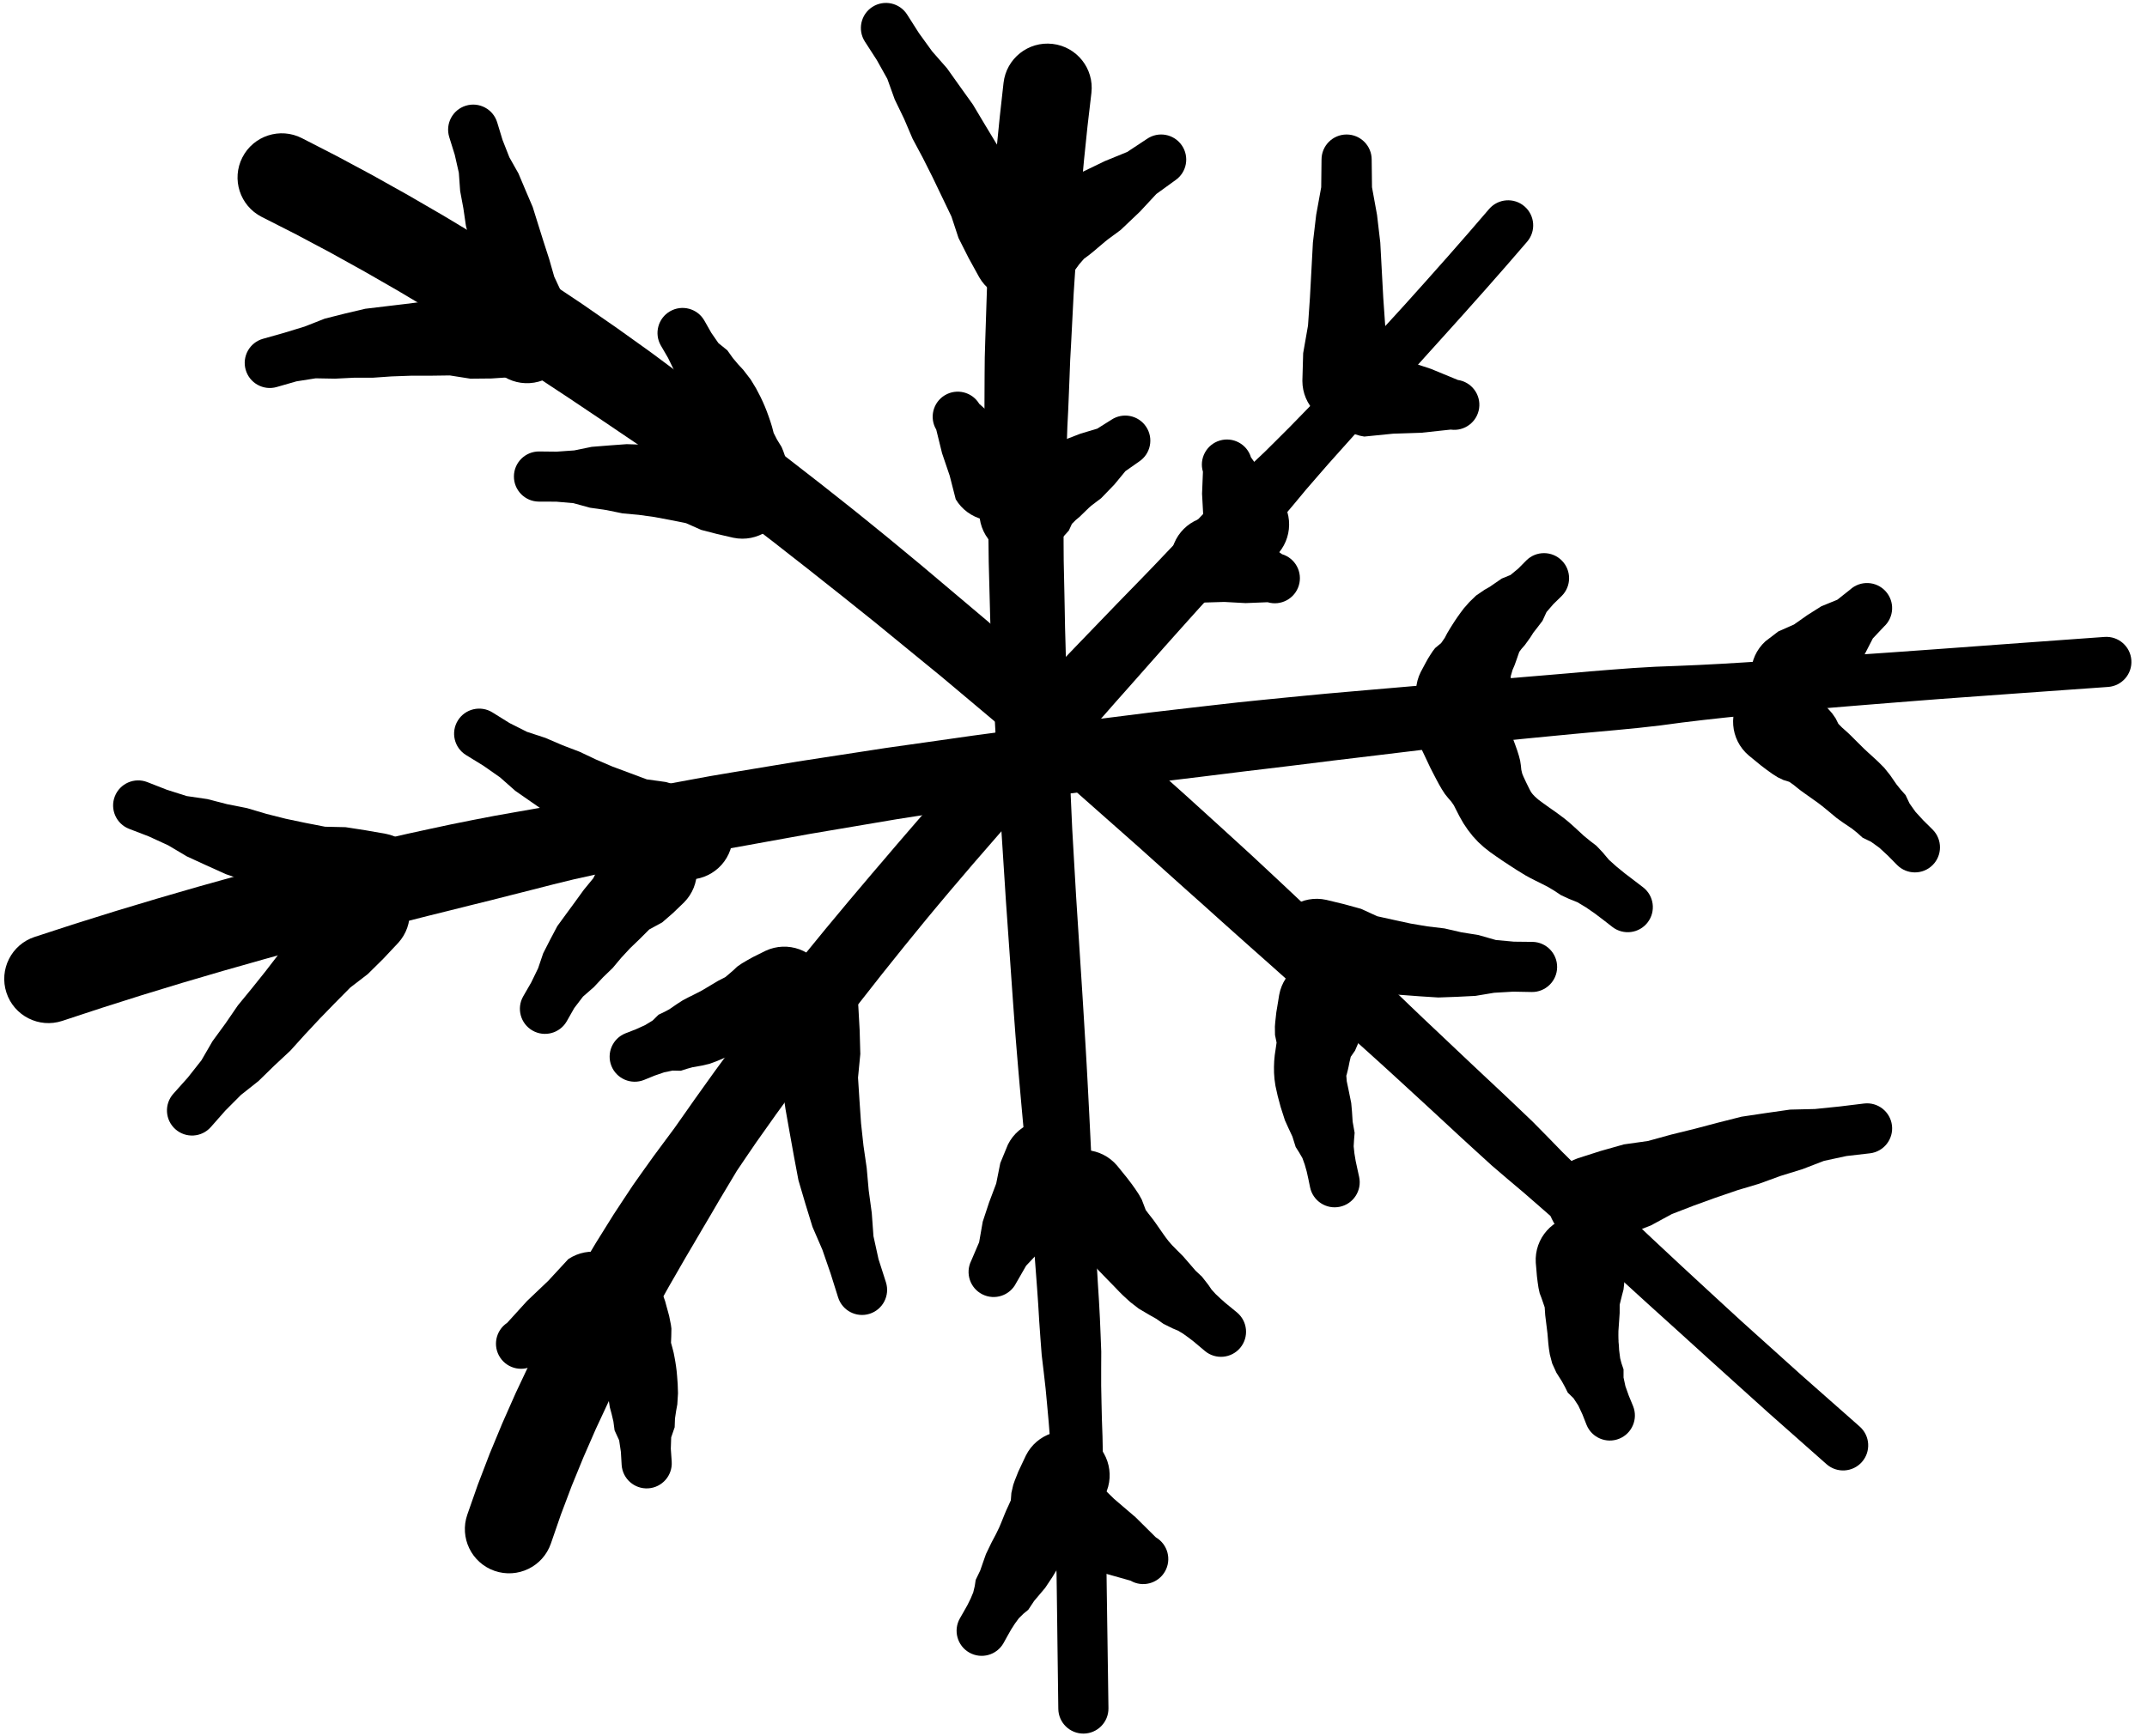 <?xml version="1.0" encoding="UTF-8"?>
<svg width="136px" height="110px" viewBox="0 0 136 110" version="1.1" xmlns="http://www.w3.org/2000/svg" xmlns:xlink="http://www.w3.org/1999/xlink">
    <title>201</title>
    <g id="Page-1" stroke="none" stroke-width="1" fill="none" fill-rule="evenodd">
        <g id="201" transform="translate(0.268, 0.185)" fill="currentColor">
            <path d="M63.301,5.061 L63.181,6.136 L63.06,7.229 L62.951,8.321 L62.843,9.412 L62.749,10.503 L62.654,11.592 L62.571,12.68 L62.489,13.769 L62.418,14.858 L62.351,15.946 L62.3,17.033 L62.249,18.125 L62.213,19.217 L62.178,20.288 L62.143,21.36 L62.111,22.458 L62.101,23.555 L62.096,24.626 L62.092,25.697 L62.096,26.791 L62.12,27.884 L62.163,28.954 L62.208,30.024 L62.257,31.111 L62.316,32.197 L62.333,33.266 L62.349,34.335 L62.362,35.421 L62.39,36.506 L62.418,37.575 L62.446,38.643 L62.477,39.726 L62.523,40.808 L62.572,41.875 L62.62,42.943 L62.669,44.022 L62.728,45.1 L62.786,46.167 L62.845,47.234 L62.904,48.311 L62.972,49.388 L63.04,50.455 L63.107,51.522 L63.174,52.596 L63.244,53.671 L63.312,54.738 L63.381,55.805 L63.449,56.879 L63.525,57.953 L63.6,59.02 L63.675,60.087 L63.75,61.154 L63.825,62.221 L63.9,63.288 L63.978,64.355 L64.057,65.425 L64.144,66.496 L64.233,67.562 L64.326,68.629 L64.421,69.695 L64.518,70.761 L64.616,71.827 L64.715,72.893 L64.814,73.954 L64.908,75.017 L65.003,76.084 L65.097,77.15 L65.182,78.218 L65.263,79.285 L65.344,80.353 L65.424,81.421 L65.498,82.479 L65.561,83.539 L65.637,84.608 L65.718,85.676 L65.845,86.742 L65.966,87.808 L66.066,88.875 L66.162,89.942 L66.245,90.996 L66.307,92.051 L66.364,93.122 L66.417,94.193 L66.467,95.263 L66.516,96.334 L66.565,97.405 L66.613,98.476 L66.658,99.527 L66.673,100.58 L66.687,101.653 L66.701,102.726 L66.714,103.8 L66.728,104.873 L66.742,105.946 L66.756,107.019 L66.77,108.092 C66.781,108.97 67.502,109.671 68.38,109.659 C69.257,109.647 69.958,108.926 69.946,108.049 L69.931,106.976 L69.916,105.903 L69.9,104.83 L69.885,103.756 L69.869,102.683 L69.854,101.61 L69.838,100.537 L69.824,99.443 L69.786,98.352 L69.75,97.281 L69.716,96.209 L69.682,95.138 L69.647,94.067 L69.618,92.995 L69.591,91.923 L69.569,90.837 L69.531,89.751 L69.506,88.68 L69.485,87.608 L69.485,86.535 L69.49,85.462 L69.449,84.392 L69.404,83.321 L69.346,82.242 L69.277,81.164 L69.215,80.095 L69.153,79.026 L69.093,77.957 L69.035,76.888 L68.987,75.818 L68.939,74.748 L68.891,73.674 L68.838,72.601 L68.786,71.531 L68.733,70.462 L68.678,69.393 L68.622,68.324 L68.564,67.256 L68.502,66.187 L68.437,65.123 L68.373,64.059 L68.307,62.991 L68.239,61.924 L68.17,60.857 L68.101,59.789 L68.033,58.722 L67.964,57.654 L67.896,56.594 L67.835,55.534 L67.773,54.466 L67.712,53.399 L67.651,52.339 L67.603,51.279 L67.555,50.211 L67.508,49.143 L67.461,48.085 L67.423,47.027 L67.385,45.959 L67.347,44.891 L67.31,43.834 L67.282,42.777 L67.255,41.709 L67.227,40.64 L67.197,39.586 L67.178,38.532 L67.157,37.464 L67.134,36.395 L67.112,35.344 L67.105,34.291 L67.102,33.222 L67.099,32.153 L67.138,31.101 L67.198,30.049 L67.254,28.98 L67.308,27.911 L67.343,26.864 L67.396,25.817 L67.44,24.747 L67.483,23.677 L67.522,22.633 L67.58,21.589 L67.635,20.518 L67.69,19.447 L67.744,18.395 L67.813,17.343 L67.883,16.287 L67.96,15.23 L68.033,14.173 L68.119,13.116 L68.205,12.057 L68.302,10.999 L68.399,9.942 L68.509,8.885 L68.618,7.828 L68.742,6.771 L68.867,5.696 C69.043,4.159 67.939,2.771 66.402,2.596 C64.865,2.42 63.477,3.524 63.301,5.061 Z" id="Fill-34"></path>
            <path d="M3.673,64.502 L4.941,64.084 L6.193,63.672 L7.454,63.272 L8.716,62.872 L9.987,62.484 L11.259,62.096 L12.539,61.72 L13.819,61.343 L15.106,60.979 L16.394,60.613 L17.688,60.253 L18.984,59.893 L20.286,59.544 L21.588,59.194 L22.897,58.856 L24.206,58.516 L25.521,58.183 L26.837,57.849 L28.159,57.521 L29.479,57.19 L30.804,56.863 L32.127,56.526 L33.455,56.19 L34.779,55.851 L36.111,55.525 L37.462,55.228 L38.817,54.946 L40.154,54.67 L41.501,54.414 L42.866,54.155 L44.231,53.896 L45.579,53.637 L46.935,53.396 L48.306,53.147 L49.678,52.899 L51.036,52.653 L52.4,52.422 L53.778,52.189 L55.155,51.956 L56.519,51.725 L57.889,51.511 L59.272,51.294 L60.655,51.078 L62.026,50.864 L63.402,50.669 L64.79,50.474 L66.178,50.28 L67.556,50.086 L68.937,49.906 L70.327,49.724 L71.718,49.542 L73.098,49.361 L74.479,49.194 L75.871,49.025 L77.263,48.853 L78.645,48.681 L80.026,48.517 L81.416,48.349 L82.806,48.178 L84.189,48.005 L85.57,47.84 L86.958,47.673 L88.346,47.505 L89.727,47.339 L91.105,47.182 L92.491,47.025 L93.876,46.868 L95.257,46.724 L96.633,46.589 L98.016,46.455 L99.398,46.322 L100.777,46.195 L102.15,46.07 L103.526,45.936 L104.901,45.781 L106.27,45.598 L107.632,45.435 L109,45.284 L110.369,45.143 L111.735,45.009 L113.093,44.886 L114.454,44.765 L115.816,44.65 L117.176,44.537 L118.527,44.428 L119.88,44.32 L121.233,44.213 L122.585,44.108 L123.925,44.01 L125.268,43.913 L126.61,43.816 L127.952,43.719 L129.281,43.625 L130.611,43.53 L131.94,43.436 L133.27,43.341 C134.145,43.278 134.804,42.518 134.741,41.643 C134.678,40.768 133.918,40.109 133.043,40.172 L131.713,40.268 L130.383,40.364 L129.054,40.461 L127.723,40.557 L126.38,40.655 L125.038,40.754 L123.695,40.853 L122.351,40.951 L120.996,41.048 L119.642,41.145 L118.288,41.239 L116.932,41.333 L115.567,41.432 L114.203,41.528 L112.84,41.619 L111.473,41.707 L110.097,41.795 L108.724,41.877 L107.349,41.949 L105.97,42.008 L104.582,42.061 L103.201,42.142 L101.822,42.245 L100.439,42.356 L99.051,42.479 L97.667,42.596 L96.283,42.712 L94.893,42.827 L93.498,42.951 L92.108,43.062 L90.719,43.173 L89.322,43.283 L87.922,43.404 L86.529,43.524 L85.136,43.645 L83.736,43.768 L82.334,43.902 L80.941,44.038 L79.547,44.177 L78.145,44.321 L76.742,44.48 L75.35,44.639 L73.957,44.801 L72.554,44.965 L71.153,45.142 L69.761,45.317 L68.37,45.492 L66.968,45.669 L65.569,45.858 L64.18,46.046 L62.791,46.234 L61.389,46.422 L59.991,46.621 L58.605,46.818 L57.219,47.014 L55.819,47.212 L54.424,47.427 L53.043,47.639 L51.662,47.851 L50.268,48.066 L48.879,48.296 L47.504,48.524 L46.129,48.752 L44.739,48.987 L43.357,49.241 L41.991,49.494 L40.625,49.748 L39.242,50.005 L37.868,50.281 L36.511,50.55 L35.151,50.805 L33.771,51.03 L32.399,51.27 L31.03,51.513 L29.668,51.775 L28.307,52.049 L26.954,52.338 L25.603,52.632 L24.257,52.938 L22.911,53.246 L21.572,53.57 L20.233,53.895 L18.902,54.232 L17.571,54.569 L16.246,54.916 L14.92,55.264 L13.604,55.63 L12.287,55.998 L10.978,56.377 L9.671,56.757 L8.371,57.147 L7.069,57.539 L5.776,57.943 L4.483,58.348 L3.199,58.766 L1.93,59.179 C0.46,59.66 -0.342,61.242 0.14,62.712 C0.621,64.182 2.203,64.984 3.673,64.502 Z" id="Fill-35"></path>
            <path d="M34.625,97.624 L35.266,95.769 L35.602,94.881 L35.942,93.978 L36.311,93.077 L36.681,92.172 L37.076,91.268 L37.47,90.365 L37.89,89.465 L38.31,88.563 L38.752,87.661 L39.193,86.754 L39.657,85.849 L40.119,84.944 L40.605,84.042 L41.092,83.138 L41.598,82.235 L42.104,81.328 L42.627,80.421 L43.149,79.514 L43.685,78.605 L44.219,77.693 L44.761,76.776 L45.3,75.852 L45.853,74.928 L46.406,74.004 L47.012,73.108 L47.623,72.212 L48.254,71.322 L48.886,70.43 L49.532,69.54 L50.177,68.651 L50.836,67.763 L51.493,66.874 L52.162,65.986 L52.832,65.097 L53.514,64.21 L54.196,63.324 L54.89,62.441 L55.584,61.557 L56.289,60.677 L56.995,59.796 L57.711,58.918 L58.427,58.041 L59.153,57.169 L59.883,56.299 L60.622,55.433 L61.359,54.568 L62.105,53.709 L62.858,52.842 L63.611,51.976 L64.356,51.118 L65.111,50.27 L65.875,49.412 L66.636,48.552 L67.39,47.698 L68.147,46.85 L68.908,45.993 L69.667,45.134 L70.419,44.277 L71.173,43.428 L71.929,42.573 L72.686,41.717 L73.439,40.866 L74.191,40.023 L74.947,39.178 L75.705,38.335 L76.469,37.5 L77.228,36.675 L77.989,35.849 L78.752,35.026 L79.518,34.205 L80.268,33.387 L81.016,32.566 L81.733,31.716 L82.444,30.859 L83.162,30.03 L83.88,29.204 L84.61,28.388 L85.342,27.57 L86.063,26.769 L86.783,25.971 L87.506,25.177 L88.233,24.381 L88.945,23.592 L89.658,22.804 L90.361,22.024 L91.066,21.243 L91.761,20.471 L92.456,19.699 L93.138,18.932 L93.822,18.165 L94.491,17.403 L95.162,16.639 L96.465,15.132 C97.038,14.468 96.965,13.465 96.301,12.892 C95.637,12.318 94.634,12.392 94.06,13.056 L92.765,14.558 L92.106,15.311 L91.445,16.066 L90.769,16.826 L90.093,17.588 L89.405,18.355 L88.717,19.122 L88.014,19.892 L87.309,20.662 L86.591,21.436 L85.873,22.209 L85.141,22.99 L84.406,23.774 L83.667,24.553 L82.93,25.329 L82.17,26.11 L81.406,26.894 L80.631,27.667 L79.856,28.437 L79.049,29.2 L78.247,29.97 L77.476,30.769 L76.708,31.571 L75.938,32.389 L75.166,33.205 L74.391,34.017 L73.615,34.832 L72.832,35.655 L72.044,36.471 L71.253,37.283 L70.458,38.1 L69.662,38.926 L68.87,39.748 L68.077,40.57 L67.282,41.399 L66.489,42.236 L65.703,43.071 L64.92,43.908 L64.132,44.755 L63.354,45.613 L62.583,46.465 L61.814,47.319 L61.037,48.183 L60.27,49.055 L59.512,49.917 L58.754,50.779 L57.988,51.65 L57.232,52.525 L56.478,53.4 L55.731,54.278 L54.981,55.154 L54.238,56.033 L53.494,56.912 L52.76,57.794 L52.024,58.677 L51.299,59.564 L50.574,60.452 L49.861,61.344 L49.148,62.236 L48.447,63.131 L47.744,64.028 L47.058,64.93 L46.372,65.834 L45.704,66.744 L45.036,67.653 L44.383,68.565 L43.729,69.48 L43.087,70.395 L42.443,71.309 L41.779,72.203 L41.117,73.097 L40.474,73.996 L39.833,74.902 L39.225,75.819 L38.619,76.74 L38.039,77.668 L37.461,78.596 L36.906,79.528 L36.35,80.465 L35.82,81.407 L35.29,82.35 L34.783,83.297 L34.278,84.243 L33.794,85.191 L33.312,86.145 L32.859,87.104 L32.406,88.064 L31.979,89.027 L31.554,89.989 L31.154,90.953 L30.752,91.922 L30.38,92.893 L30.002,93.879 L29.335,95.781 C28.826,97.242 29.598,98.839 31.059,99.348 C32.52,99.856 34.116,99.085 34.625,97.624 Z" id="Fill-36"></path>
            <path d="M16.306,13.557 L17.41,14.118 L18.492,14.668 L19.572,15.242 L20.653,15.817 L21.733,16.416 L22.815,17.016 L23.896,17.637 L24.976,18.258 L26.054,18.9 L27.133,19.544 L28.214,20.203 L29.297,20.863 L30.379,21.542 L31.46,22.22 L32.538,22.918 L33.618,23.616 L34.699,24.33 L35.782,25.044 L36.865,25.771 L37.948,26.497 L39.035,27.233 L40.124,27.968 L41.221,28.705 L42.321,29.442 L43.42,30.191 L44.512,30.951 L45.58,31.753 L46.648,32.556 L47.712,33.376 L48.777,34.196 L49.839,35.029 L50.902,35.859 L51.963,36.701 L53.026,37.541 L54.087,38.391 L55.147,39.239 L56.202,40.102 L57.265,40.972 L58.329,41.842 L59.381,42.702 L60.427,43.581 L61.483,44.468 L62.54,45.357 L63.587,46.237 L64.623,47.135 L65.668,48.042 L66.713,48.95 L67.75,49.851 L68.78,50.762 L69.818,51.68 L70.856,52.597 L71.886,53.509 L72.909,54.428 L73.939,55.353 L74.97,56.277 L75.998,57.193 L77.019,58.112 L78.048,59.032 L79.079,59.951 L80.108,60.863 L81.13,61.776 L82.157,62.691 L83.184,63.606 L84.208,64.518 L85.223,65.428 L86.24,66.341 L87.254,67.257 L88.262,68.178 L89.259,69.094 L90.256,70.011 L91.251,70.931 L92.244,71.852 L93.235,72.759 L94.227,73.663 L95.248,74.537 L96.276,75.405 L97.278,76.278 L98.276,77.152 L99.264,78.037 L100.253,78.925 L101.226,79.803 L102.197,80.679 L103.162,81.56 L104.131,82.443 L105.089,83.309 L106.045,84.173 L106.998,85.038 L107.955,85.908 L108.898,86.759 L109.836,87.605 L110.775,88.452 L111.719,89.303 L112.651,90.128 L113.578,90.948 L114.504,91.768 L115.431,92.588 C116.089,93.169 117.092,93.107 117.673,92.45 C118.254,91.792 118.193,90.788 117.535,90.207 L116.608,89.388 L115.68,88.57 L114.752,87.751 L113.83,86.937 L112.896,86.097 L111.957,85.251 L111.017,84.406 L110.082,83.564 L109.137,82.697 L108.19,81.825 L107.244,80.952 L106.301,80.08 L105.348,79.191 L104.392,78.299 L103.441,77.402 L102.492,76.507 L101.538,75.589 L100.582,74.669 L99.638,73.738 L98.695,72.805 L97.759,71.843 L96.816,70.886 L95.844,69.959 L94.87,69.035 L93.881,68.109 L92.893,67.181 L91.908,66.25 L90.923,65.318 L89.928,64.379 L88.94,63.435 L87.955,62.488 L86.968,61.538 L85.972,60.585 L84.978,59.635 L83.984,58.684 L82.985,57.732 L81.978,56.782 L80.972,55.836 L79.964,54.893 L78.948,53.948 L77.921,53.009 L76.899,52.077 L75.874,51.146 L74.842,50.21 L73.803,49.281 L72.769,48.359 L71.736,47.436 L70.696,46.507 L69.649,45.587 L68.608,44.675 L67.568,43.762 L66.52,42.839 L65.467,41.927 L64.424,41.023 L63.381,40.119 L62.326,39.205 L61.264,38.309 L60.214,37.423 L59.164,36.537 L58.104,35.643 L57.04,34.763 L55.978,33.885 L54.912,33.019 L53.843,32.155 L52.77,31.305 L51.696,30.456 L50.619,29.619 L49.541,28.782 L48.461,27.956 L47.382,27.128 L46.319,26.288 L45.266,25.437 L44.207,24.603 L43.145,23.768 L42.07,22.964 L40.992,22.162 L39.906,21.384 L38.82,20.607 L37.729,19.851 L36.636,19.093 L35.537,18.358 L34.437,17.623 L33.335,16.908 L32.233,16.194 L31.129,15.498 L30.022,14.802 L28.909,14.133 L27.795,13.463 L26.679,12.816 L25.564,12.169 L24.447,11.544 L23.327,10.917 L22.205,10.315 L21.082,9.712 L19.957,9.134 L18.854,8.568 C17.477,7.865 15.79,8.411 15.086,9.788 C14.382,11.166 14.928,12.853 16.306,13.557 Z" id="Fill-37"></path>
            <path d="M20.815,55.786 L19.892,56.83 L18.992,57.926 L18.26,59.159 L17.396,60.26 L16.544,61.367 L15.677,62.45 L14.798,63.522 L14.013,64.666 L13.195,65.785 L12.492,66.998 L11.635,68.085 L10.708,69.123 C10.126,69.779 10.186,70.783 10.842,71.365 C11.498,71.948 12.502,71.888 13.084,71.231 L14.004,70.187 L14.994,69.193 L16.107,68.312 L17.105,67.338 L18.125,66.386 L19.051,65.361 L19.994,64.352 L20.952,63.366 L21.922,62.386 L23.024,61.539 L24.001,60.574 L24.956,59.558 C25.998,58.415 25.915,56.643 24.772,55.602 C23.628,54.56 21.857,54.642 20.815,55.786 Z" id="Fill-38"></path>
            <path d="M24.172,52.648 L22.88,52.422 L21.622,52.227 L20.324,52.198 L19.076,51.955 L17.835,51.694 L16.611,51.385 L15.38,51.02 L14.118,50.77 L12.867,50.447 L11.558,50.255 L10.304,49.857 L9.06,49.37 C8.242,49.053 7.322,49.459 7.005,50.276 C6.687,51.094 7.093,52.015 7.911,52.332 L9.157,52.811 L10.392,53.379 L11.566,54.077 L12.797,54.643 L14.028,55.199 L15.29,55.641 L16.575,56.078 L17.859,56.517 L19.159,56.927 L20.431,57.506 L21.773,57.869 L23.115,58.149 C24.634,58.441 26.102,57.446 26.394,55.927 C26.686,54.408 25.691,52.94 24.172,52.648 Z" id="Fill-39"></path>
            <path d="M39.084,53.049 L38.394,53.778 L37.764,54.549 L37.316,55.459 L36.71,56.199 L36.151,56.97 L35.592,57.732 L35.034,58.497 L34.583,59.35 L34.141,60.216 L33.817,61.169 L33.378,62.072 L32.874,62.946 C32.439,63.708 32.703,64.679 33.465,65.114 C34.227,65.55 35.197,65.285 35.633,64.524 L36.109,63.685 L36.662,62.961 L37.347,62.363 L37.935,61.735 L38.542,61.149 L39.074,60.513 L39.64,59.901 L40.248,59.317 L40.858,58.707 L41.676,58.262 L42.368,57.662 L43.065,56.99 C44.153,55.891 44.144,54.117 43.045,53.029 C41.946,51.941 40.172,51.95 39.084,53.049 Z" id="Fill-40"></path>
            <path d="M44.261,50.098 L43.054,49.706 L41.903,49.364 L40.703,49.198 L39.616,48.792 L38.541,48.392 L37.49,47.942 L36.454,47.451 L35.367,47.036 L34.28,46.569 L33.113,46.186 L32.008,45.629 L30.92,44.952 C30.174,44.491 29.195,44.723 28.734,45.469 C28.273,46.215 28.504,47.194 29.25,47.655 L30.359,48.337 L31.41,49.073 L32.372,49.923 L33.4,50.638 L34.427,51.35 L35.517,51.937 L36.613,52.52 L37.723,53.11 L38.872,53.652 L39.965,54.401 L41.183,54.938 L42.435,55.394 C43.897,55.898 45.492,55.121 45.996,53.659 C46.5,52.196 45.723,50.602 44.261,50.098 Z" id="Fill-41"></path>
            <path d="M82.53,62.301 L83.719,62.542 L84.929,62.708 L86.156,62.645 L87.333,62.772 L88.508,62.856 L89.683,62.944 L90.836,63.018 L92.009,62.976 L93.194,62.916 L94.375,62.719 L95.581,62.649 L96.755,62.671 C97.632,62.684 98.354,61.983 98.367,61.106 C98.38,60.229 97.679,59.507 96.802,59.494 L95.628,59.481 L94.485,59.376 L93.39,59.063 L92.298,58.887 L91.233,58.642 L90.148,58.513 L89.095,58.335 L88.038,58.106 L86.974,57.871 L85.944,57.4 L84.871,57.105 L83.743,56.832 C82.233,56.497 80.737,57.45 80.402,58.96 C80.067,60.47 81.02,61.966 82.53,62.301 Z" id="Fill-42"></path>
            <path d="M47.332,28.405 L46.206,28.192 L45.047,28.058 L43.878,28.155 L42.753,28.077 L41.635,28.036 L40.519,27.992 L39.427,27.958 L38.324,28.039 L37.212,28.128 L36.109,28.354 L34.988,28.433 L33.886,28.421 C33.008,28.415 32.292,29.121 32.286,29.998 C32.28,30.876 32.986,31.592 33.863,31.598 L34.966,31.602 L36.05,31.696 L37.101,31.984 L38.142,32.134 L39.163,32.343 L40.194,32.437 L41.194,32.576 L42.191,32.763 L43.189,32.964 L44.151,33.391 L45.141,33.647 L46.185,33.888 C47.699,34.205 49.183,33.234 49.5,31.72 C49.817,30.206 48.846,28.722 47.332,28.405 Z" id="Fill-43"></path>
            <path d="M49.856,30.091 L49.749,29.701 L49.651,29.34 L49.556,29.003 L49.45,28.691 L49.349,28.4 L49.239,28.134 L48.95,27.665 L48.738,27.248 L48.637,26.86 L48.528,26.509 L48.416,26.186 L48.304,25.879 L48.184,25.577 L48.053,25.276 L47.896,24.943 L47.624,24.423 L47.284,23.862 L46.812,23.248 L46.495,22.907 L46.156,22.504 L45.805,22.013 L45.239,21.554 L44.791,20.906 L44.346,20.123 C43.909,19.362 42.938,19.101 42.177,19.538 C41.417,19.975 41.155,20.946 41.592,21.707 L42.05,22.494 L42.403,23.219 L42.543,23.953 L42.82,24.51 L43.026,25.01 L43.182,25.447 L43.481,26.109 L43.702,26.526 L43.842,26.843 L43.857,26.919 L43.881,27.043 L43.908,27.201 L43.939,27.401 L43.977,27.653 L44.03,27.966 L44.108,28.336 L44.102,28.801 L44.053,29.355 L44.077,29.653 L44.121,29.969 L44.172,30.307 L44.245,30.662 L44.329,31.042 L44.419,31.443 C44.793,32.945 46.312,33.859 47.813,33.485 C49.315,33.112 50.229,31.593 49.856,30.091 Z" id="Fill-44"></path>
            <path d="M31.749,18.124 L30.443,18.254 L29.18,18.419 L27.934,18.78 L26.674,18.913 L25.414,19.075 L24.147,19.226 L22.868,19.379 L21.589,19.681 L20.301,20.006 L19.03,20.506 L17.713,20.909 L16.388,21.282 C15.544,21.521 15.054,22.4 15.294,23.244 C15.534,24.088 16.413,24.578 17.257,24.338 L18.51,23.978 L19.728,23.786 L20.959,23.808 L22.154,23.748 L23.345,23.748 L24.533,23.665 L25.74,23.622 L26.969,23.621 L28.226,23.604 L29.53,23.809 L30.863,23.796 L32.211,23.706 C33.753,23.579 34.899,22.226 34.771,20.684 C34.644,19.142 33.29,17.996 31.749,18.124 Z" id="Fill-45"></path>
            <path d="M35.88,20.839 L35.661,19.645 L35.36,18.46 L34.841,17.351 L34.517,16.222 L34.16,15.116 L33.814,14.014 L33.474,12.927 L33.023,11.873 L32.572,10.803 L31.998,9.784 L31.566,8.685 L31.224,7.563 C30.966,6.725 30.077,6.255 29.238,6.513 C28.4,6.771 27.93,7.661 28.188,8.499 L28.537,9.619 L28.797,10.761 L28.88,11.919 L29.086,13.026 L29.246,14.126 L29.517,15.193 L29.744,16.25 L29.928,17.319 L30.108,18.392 L30.06,19.516 L30.188,20.61 L30.353,21.749 C30.605,23.276 32.046,24.309 33.572,24.058 C35.098,23.806 36.132,22.365 35.88,20.839 Z" id="Fill-46"></path>
            <path d="M65.076,28.568 L63.941,27.532 L62.91,26.432 L61.762,25.403 C61.311,24.651 60.335,24.407 59.583,24.858 C58.831,25.309 58.587,26.285 59.038,27.037 L59.406,28.534 L59.891,29.961 L60.272,31.451 C61.068,32.777 62.788,33.207 64.115,32.411 C65.441,31.615 65.871,29.895 65.076,28.568 Z" id="Fill-47"></path>
            <path d="M66.25,34.523 L66.725,34.142 L67.123,33.783 L67.438,33.431 L67.63,33.011 L67.879,32.761 L68.11,32.569 L68.298,32.387 L68.458,32.231 L68.597,32.097 L68.719,31.978 L68.834,31.878 L68.926,31.804 L69.484,31.382 L70.315,30.523 L71.021,29.667 L71.889,29.059 C72.62,28.574 72.819,27.588 72.334,26.857 C71.849,26.126 70.863,25.927 70.132,26.412 L69.235,26.976 L68.176,27.292 L67.044,27.73 L66.4,28.126 L66.224,28.242 L66.062,28.342 L65.89,28.442 L65.704,28.549 L65.498,28.667 L65.266,28.803 L65.016,28.974 L64.708,29.144 L64.255,29.213 L63.834,29.416 L63.383,29.695 L62.887,30.043 C61.65,30.972 61.4,32.728 62.329,33.965 C63.258,35.202 65.013,35.452 66.25,34.523 Z" id="Fill-48"></path>
            <path d="M66.622,14.6 L65.913,13.4 L65.167,12.241 L64.272,11.174 L63.531,10 L62.794,8.83 L62.074,7.637 L61.361,6.442 L60.539,5.294 L59.721,4.144 L58.774,3.063 L57.939,1.909 L57.191,0.733 C56.718,-0.006 55.735,-0.222 54.996,0.251 C54.258,0.724 54.042,1.707 54.515,2.446 L55.271,3.617 L55.939,4.812 L56.406,6.112 L57.001,7.344 L57.538,8.602 L58.184,9.811 L58.801,11.037 L59.4,12.285 L60.001,13.537 L60.448,14.894 L61.085,16.156 L61.757,17.377 C62.524,18.721 64.235,19.188 65.578,18.421 C66.922,17.654 67.389,15.944 66.622,14.6 Z" id="Fill-49"></path>
            <path d="M66.175,18.283 L66.498,18.045 L66.801,17.822 L67.081,17.611 L67.334,17.398 L67.567,17.196 L67.775,16.995 L68.097,16.556 L68.398,16.21 L68.707,15.982 L68.969,15.772 L69.193,15.582 L69.392,15.413 L69.574,15.259 L69.745,15.115 L69.914,14.98 L70.72,14.386 L71.939,13.227 L72.979,12.107 L74.188,11.232 C74.91,10.733 75.09,9.743 74.59,9.022 C74.091,8.3 73.102,8.12 72.38,8.62 L71.135,9.443 L69.721,10.021 L68.206,10.753 L67.363,11.302 L67.17,11.419 L66.973,11.532 L66.763,11.651 L66.535,11.781 L66.278,11.927 L65.99,12.102 L65.67,12.315 L65.242,12.479 L64.719,12.632 L64.459,12.758 L64.19,12.909 L63.904,13.073 L63.609,13.264 L63.297,13.472 L62.962,13.694 C61.695,14.581 61.387,16.328 62.274,17.595 C63.161,18.862 64.908,19.17 66.175,18.283 Z" id="Fill-50"></path>
            <path d="M81.272,32.236 L80.472,31.099 L79.788,29.928 L78.974,28.795 C78.722,27.955 77.836,27.478 76.996,27.73 C76.156,27.982 75.679,28.868 75.931,29.708 L75.875,31.102 L75.949,32.456 L75.907,33.846 C76.351,35.328 77.913,36.168 79.394,35.724 C80.876,35.279 81.717,33.718 81.272,32.236 Z" id="Fill-51"></path>
            <path d="M75.89,37.997 L77.279,37.955 L78.634,38.029 L80.028,37.973 C80.868,38.225 81.753,37.748 82.006,36.908 C82.258,36.068 81.781,35.182 80.94,34.93 L79.808,34.116 L78.636,33.432 L77.499,32.632 C76.018,32.187 74.456,33.028 74.012,34.51 C73.567,35.991 74.408,37.553 75.89,37.997 Z" id="Fill-52"></path>
            <path d="M87.832,23.947 L87.783,22.194 L87.476,20.441 L87.354,18.689 L87.259,16.936 L87.165,15.184 L86.959,13.431 L86.64,11.678 L86.62,9.926 C86.62,9.048 85.909,8.337 85.031,8.337 C84.154,8.337 83.443,9.048 83.443,9.926 L83.423,11.678 L83.104,13.431 L82.897,15.184 L82.803,16.936 L82.708,18.689 L82.587,20.441 L82.28,22.194 L82.23,23.947 C82.23,25.493 83.484,26.747 85.031,26.747 C86.578,26.747 87.832,25.493 87.832,23.947 Z" id="Fill-53"></path>
            <path d="M86.151,27.477 L87.981,27.294 L89.795,27.232 L91.627,27.035 C92.496,27.159 93.301,26.555 93.425,25.687 C93.549,24.818 92.945,24.014 92.077,23.89 L90.373,23.187 L88.649,22.62 L86.943,21.932 C85.412,21.713 83.993,22.777 83.774,24.308 C83.556,25.84 84.62,27.258 86.151,27.477 Z" id="Fill-54"></path>
            <path d="M94.738,44.9 L94.889,44.574 L95.032,44.265 L95.158,43.972 L95.262,43.689 L95.351,43.422 L95.419,43.165 L95.43,42.655 L95.541,42.268 L95.672,41.962 L95.766,41.7 L95.838,41.495 L95.892,41.338 L95.932,41.224 L95.96,41.148 L95.961,41.131 L96.101,40.94 L96.323,40.686 L96.66,40.219 L96.861,39.903 L97.13,39.557 L97.439,39.152 L97.696,38.594 L98.126,38.096 L98.656,37.578 C99.278,36.96 99.281,35.954 98.663,35.332 C98.045,34.709 97.039,34.706 96.416,35.325 L95.902,35.844 L95.412,36.248 L94.86,36.473 L94.455,36.751 L94.104,36.994 L93.77,37.184 L93.234,37.551 L92.814,37.956 L92.46,38.358 L92.244,38.645 L92.066,38.894 L91.899,39.139 L91.74,39.386 L91.579,39.644 L91.413,39.92 L91.25,40.231 L91.022,40.559 L90.638,40.879 L90.486,41.078 L90.34,41.301 L90.188,41.543 L90.041,41.808 L89.889,42.093 L89.724,42.402 C89.034,43.787 89.598,45.469 90.982,46.158 C92.367,46.848 94.048,46.285 94.738,44.9 Z" id="Fill-55"></path>
            <path d="M89.686,47.094 L89.918,47.578 L90.13,48.026 L90.327,48.445 L90.525,48.832 L90.712,49.192 L90.892,49.527 L91.072,49.837 L91.256,50.12 L91.459,50.373 L91.663,50.608 L91.826,50.844 L91.955,51.098 L92.183,51.546 L92.433,51.983 L92.711,52.395 L93.021,52.792 L93.368,53.168 L93.734,53.501 L94.11,53.798 L94.501,54.074 L94.902,54.349 L95.331,54.632 L95.811,54.942 L96.366,55.283 L96.678,55.453 L97.02,55.627 L97.391,55.812 L97.785,56.012 L98.189,56.254 L98.61,56.533 L99.107,56.763 L99.658,56.985 L100.188,57.304 L100.728,57.675 L101.284,58.095 L101.873,58.553 C102.569,59.087 103.566,58.957 104.101,58.261 C104.636,57.566 104.505,56.568 103.809,56.034 L103.209,55.576 L102.64,55.142 L102.119,54.717 L101.645,54.291 L101.25,53.821 L100.859,53.408 L100.442,53.087 L100.061,52.775 L99.721,52.461 L99.402,52.168 L99.101,51.902 L98.812,51.665 L98.282,51.273 L97.828,50.955 L97.457,50.689 L97.163,50.469 L96.959,50.287 L96.822,50.142 L96.733,50.027 L96.674,49.929 L96.607,49.8 L96.519,49.622 L96.399,49.378 L96.236,49.029 L96.157,48.838 L96.099,48.594 L96.069,48.308 L96.023,48.002 L95.939,47.682 L95.831,47.341 L95.702,46.978 L95.556,46.588 L95.393,46.169 L95.203,45.729 L94.997,45.256 L94.776,44.756 C94.131,43.35 92.468,42.734 91.062,43.38 C89.656,44.025 89.04,45.688 89.686,47.094 Z" id="Fill-56"></path>
            <path d="M115.344,44.579 L116.04,43.816 L116.563,42.866 L117.231,42.073 L117.864,41.242 L118.365,40.267 L119.072,39.517 C119.719,38.924 119.763,37.919 119.17,37.273 C118.577,36.626 117.572,36.582 116.925,37.175 L116.117,37.815 L115.103,38.23 L114.22,38.788 L113.372,39.385 L112.379,39.823 L111.559,40.45 C110.419,41.495 110.342,43.267 111.387,44.407 C112.432,45.547 114.204,45.624 115.344,44.579 Z" id="Fill-57"></path>
            <path d="M110.493,47.673 L110.898,48.005 L111.279,48.317 L111.647,48.596 L112.001,48.85 L112.347,49.069 L112.701,49.238 L113.069,49.352 L113.341,49.542 L113.58,49.736 L113.806,49.913 L114.022,50.069 L114.224,50.212 L114.587,50.47 L114.898,50.691 L115.156,50.889 L115.377,51.068 L115.569,51.226 L115.732,51.362 L116.077,51.649 L116.485,51.942 L117.046,52.32 L117.365,52.575 L117.72,52.895 L118.251,53.151 L118.775,53.528 L119.315,54.026 L119.906,54.626 C120.526,55.247 121.532,55.248 122.153,54.628 C122.774,54.008 122.774,53.002 122.154,52.381 L121.557,51.79 L121.064,51.251 L120.692,50.727 L120.44,50.195 L120.122,49.836 L119.859,49.507 L119.455,48.923 L119.089,48.466 L118.714,48.09 L118.503,47.893 L118.289,47.697 L118.058,47.488 L117.806,47.254 L117.53,46.98 L117.213,46.664 L117.038,46.49 L116.849,46.304 L116.639,46.113 L116.411,45.911 L116.181,45.677 L116.011,45.335 L115.79,45.016 L115.522,44.713 L115.218,44.407 L114.889,44.091 L114.525,43.766 L114.137,43.419 C112.962,42.412 111.194,42.549 110.187,43.724 C109.181,44.899 109.318,46.667 110.493,47.673 Z" id="Fill-58"></path>
            <path d="M101.458,78.517 L102.894,78.013 L104.304,77.462 L105.64,76.738 L107.018,76.206 L108.397,75.706 L109.784,75.231 L111.161,74.819 L112.519,74.324 L113.9,73.898 L115.271,73.37 L116.696,73.063 L118.185,72.891 C119.057,72.788 119.679,71.999 119.577,71.127 C119.474,70.256 118.684,69.633 117.813,69.736 L116.265,69.924 L114.699,70.084 L113.12,70.122 L111.581,70.342 L110.045,70.572 L108.548,70.951 L107.077,71.34 L105.598,71.704 L104.12,72.111 L102.599,72.326 L101.126,72.742 L99.677,73.206 C98.21,73.697 97.42,75.285 97.912,76.752 C98.404,78.218 99.992,79.008 101.458,78.517 Z" id="Fill-59"></path>
            <path d="M97.014,79.821 L97.053,80.266 L97.087,80.678 L97.135,81.064 L97.189,81.426 L97.263,81.763 L97.382,82.073 L97.579,82.649 L97.613,83.15 L97.667,83.587 L97.715,83.975 L97.757,84.324 L97.784,84.646 L97.811,84.958 L97.847,85.271 L97.905,85.637 L98.054,86.206 L98.319,86.788 L98.673,87.348 L98.857,87.684 L99.042,88.055 L99.408,88.414 L99.707,88.872 L99.969,89.432 L100.231,90.097 C100.559,90.91 101.485,91.304 102.298,90.976 C103.112,90.648 103.506,89.723 103.178,88.909 L102.903,88.241 L102.691,87.643 L102.574,87.098 L102.574,86.581 L102.444,86.198 L102.361,85.882 L102.294,85.361 L102.279,85.073 L102.256,84.829 L102.257,84.772 L102.25,84.625 L102.247,84.422 L102.249,84.164 L102.271,83.846 L102.298,83.46 L102.328,83.009 L102.329,82.482 L102.48,81.871 L102.572,81.527 L102.613,81.165 L102.63,80.78 L102.636,80.371 L102.622,79.937 L102.606,79.48 C102.512,77.936 101.184,76.761 99.64,76.855 C98.096,76.949 96.92,78.276 97.014,79.821 Z" id="Fill-60"></path>
            <path d="M80.761,62.851 L80.697,63.247 L80.637,63.612 L80.58,63.953 L80.544,64.277 L80.511,64.578 L80.489,64.862 L80.496,65.392 L80.596,65.877 L80.537,66.285 L80.48,66.667 L80.445,67.043 L80.431,67.416 L80.435,67.796 L80.463,68.184 L80.524,68.616 L80.666,69.255 L80.856,69.964 L81.125,70.801 L81.341,71.279 L81.598,71.829 L81.806,72.492 L82.019,72.827 L82.233,73.195 L82.381,73.608 L82.507,74.054 L82.613,74.536 L82.72,75.055 C82.902,75.913 83.746,76.461 84.604,76.278 C85.462,76.096 86.01,75.252 85.827,74.394 L85.712,73.87 L85.605,73.373 L85.527,72.901 L85.479,72.45 L85.505,72.01 L85.54,71.592 L85.414,70.884 L85.373,70.249 L85.324,69.705 L85.156,68.873 L85.042,68.333 L85.012,67.964 L85.031,67.929 L85.049,67.853 L85.075,67.749 L85.112,67.602 L85.158,67.398 L85.213,67.119 L85.294,66.775 L85.564,66.387 L85.772,65.903 L85.86,65.624 L85.945,65.322 L86.034,64.995 L86.109,64.642 L86.188,64.263 L86.27,63.861 C86.549,62.34 85.542,60.88 84.021,60.601 C82.499,60.322 81.04,61.329 80.761,62.851 Z" id="Fill-61"></path>
            <path d="M66.189,98.364 L67.926,98.868 L69.602,99.478 L71.347,99.97 C72.105,100.412 73.077,100.156 73.52,99.398 C73.962,98.64 73.706,97.667 72.948,97.225 L71.661,95.949 L70.306,94.79 L69.011,93.525 C67.675,92.746 65.96,93.197 65.181,94.534 C64.401,95.87 64.853,97.585 66.189,98.364 Z" id="Fill-62"></path>
            <path d="M66.218,77.29 L66.555,77.672 L66.867,78.028 L67.168,78.355 L67.46,78.654 L67.742,78.925 L68.026,79.161 L68.334,79.348 L68.62,79.522 L68.817,79.742 L68.997,79.952 L69.168,80.145 L69.333,80.322 L69.64,80.639 L69.914,80.922 L70.165,81.177 L70.4,81.419 L70.626,81.656 L70.874,81.903 L71.324,82.314 L71.863,82.732 L72.563,83.145 L72.986,83.383 L73.433,83.699 L74.014,83.986 L74.348,84.125 L74.671,84.318 L74.997,84.552 L75.335,84.811 L75.684,85.104 L76.058,85.419 C76.732,85.98 77.734,85.888 78.295,85.214 C78.856,84.539 78.764,83.538 78.09,82.977 L77.71,82.665 L77.353,82.373 L77.031,82.086 L76.735,81.808 L76.478,81.526 L76.271,81.222 L75.869,80.708 L75.468,80.333 L75.161,79.977 L74.664,79.404 L74.295,79.036 L73.989,78.726 L73.878,78.6 L73.737,78.436 L73.581,78.232 L73.405,77.986 L73.199,77.691 L72.955,77.34 L72.817,77.147 L72.66,76.942 L72.487,76.723 L72.307,76.484 L72.186,76.165 L72.056,75.823 L71.871,75.494 L71.65,75.16 L71.401,74.812 L71.126,74.451 L70.821,74.074 L70.498,73.675 C69.499,72.493 67.732,72.344 66.551,73.342 C65.369,74.341 65.22,76.108 66.218,77.29 Z" id="Fill-63"></path>
            <path d="M64.716,92.04 L64.546,92.4 L64.387,92.737 L64.239,93.051 L64.119,93.354 L64.007,93.636 L63.914,93.903 L63.797,94.411 L63.762,94.878 L63.609,95.218 L63.473,95.512 L63.365,95.77 L63.273,95.999 L63.189,96.207 L63.108,96.403 L63.028,96.593 L62.82,97.022 L62.541,97.55 L62.187,98.283 L62.019,98.761 L61.826,99.318 L61.536,99.922 L61.477,100.313 L61.381,100.712 L61.217,101.104 L61.019,101.507 L60.784,101.924 L60.532,102.365 C60.101,103.13 60.372,104.099 61.137,104.529 C61.901,104.959 62.87,104.688 63.3,103.924 L63.546,103.479 L63.781,103.065 L64.022,102.689 L64.273,102.347 L64.564,102.062 L64.868,101.813 L65.237,101.256 L65.615,100.809 L65.94,100.423 L66.393,99.742 L66.715,99.208 L66.987,98.771 L67.127,98.556 L67.261,98.346 L67.399,98.127 L67.543,97.895 L67.696,97.637 L67.856,97.341 L68.038,97.009 L68.391,96.696 L68.726,96.297 L68.882,96.062 L69.039,95.804 L69.208,95.527 L69.369,95.222 L69.541,94.895 L69.727,94.544 C70.418,93.161 69.857,91.478 68.473,90.787 C67.09,90.095 65.407,90.656 64.716,92.04 Z" id="Fill-64"></path>
            <path d="M63.579,72.335 L63.094,73.513 L62.836,74.805 L62.386,76.001 L61.983,77.221 L61.754,78.528 L61.253,79.698 C60.861,80.483 61.179,81.437 61.963,81.829 C62.748,82.222 63.702,81.903 64.095,81.119 L64.73,80.015 L65.638,79.048 L66.372,77.994 L67.059,76.917 L67.938,75.935 L68.59,74.84 C69.281,73.456 68.72,71.774 67.337,71.082 C65.953,70.39 64.271,70.951 63.579,72.335 Z" id="Fill-65"></path>
            <path d="M48.512,63.931 L48.644,65.505 L48.845,67.06 L49.267,68.573 L49.489,70.091 L49.756,71.596 L50.026,73.095 L50.308,74.595 L50.744,76.074 L51.2,77.556 L51.827,79.007 L52.345,80.507 L52.823,82.026 C53.089,82.862 53.982,83.325 54.818,83.059 C55.654,82.794 56.117,81.9 55.851,81.064 L55.38,79.594 L55.061,78.142 L54.953,76.666 L54.759,75.237 L54.632,73.813 L54.428,72.406 L54.274,70.987 L54.176,69.552 L54.083,68.097 L54.228,66.599 L54.186,65.091 L54.1,63.539 C53.992,61.996 52.653,60.833 51.11,60.941 C49.567,61.049 48.404,62.388 48.512,63.931 Z" id="Fill-66"></path>
            <path d="M48.226,60.06 L47.81,60.267 L47.418,60.462 L47.06,60.662 L46.726,60.859 L46.426,61.066 L46.168,61.31 L45.687,61.721 L45.218,61.964 L44.826,62.198 L44.485,62.402 L44.193,62.575 L43.935,62.71 L43.708,62.825 L43.509,62.925 L43.335,63.01 L42.983,63.195 L42.612,63.434 L42.127,63.767 L41.817,63.932 L41.446,64.11 L41.076,64.474 L40.602,64.765 L40.025,65.027 L39.348,65.291 C38.534,65.617 38.137,66.541 38.462,67.356 C38.788,68.171 39.712,68.567 40.527,68.242 L41.198,67.968 L41.795,67.762 L42.337,67.649 L42.856,67.661 L43.25,67.535 L43.598,67.438 L44.202,67.332 L44.693,67.214 L45.123,67.056 L45.352,66.96 L45.583,66.861 L45.835,66.753 L46.113,66.635 L46.437,66.516 L46.811,66.38 L47.238,66.225 L47.719,66.018 L48.338,65.911 L48.686,65.869 L49.034,65.771 L49.396,65.642 L49.775,65.495 L50.172,65.322 L50.596,65.136 C51.998,64.481 52.603,62.815 51.949,61.413 C51.294,60.011 49.627,59.406 48.226,60.06 Z" id="Fill-67"></path>
            <path d="M36.498,83.868 L36.61,84.208 L36.716,84.529 L36.818,84.827 L36.932,85.1 L37.04,85.355 L37.155,85.586 L37.436,85.977 L37.686,86.306 L37.793,86.614 L37.885,86.871 L37.97,87.073 L38.037,87.235 L38.091,87.367 L38.133,87.475 L38.165,87.55 L38.217,87.874 L38.259,88.319 L38.36,88.981 L38.472,89.396 L38.587,89.882 L38.662,90.446 L38.951,91.075 L39.061,91.805 L39.11,92.636 C39.166,93.512 39.922,94.176 40.797,94.12 C41.673,94.063 42.337,93.308 42.281,92.432 L42.224,91.61 L42.248,90.889 L42.468,90.249 L42.488,89.697 L42.56,89.217 L42.636,88.798 L42.679,88.097 L42.66,87.515 L42.622,87.001 L42.593,86.685 L42.557,86.4 L42.514,86.119 L42.464,85.836 L42.407,85.542 L42.329,85.231 L42.236,84.894 L42.253,84.474 L42.262,83.996 L42.229,83.747 L42.176,83.484 L42.12,83.202 L42.041,82.908 L41.954,82.593 L41.862,82.253 C41.416,80.772 39.854,79.933 38.372,80.379 C36.891,80.825 36.052,82.387 36.498,83.868 Z" id="Fill-68"></path>
            <path d="M35.731,79.594 L34.46,80.97 L33.12,82.245 L31.857,83.634 C31.127,84.12 30.929,85.107 31.416,85.837 C31.903,86.567 32.889,86.764 33.619,86.277 L35.387,85.645 L37.079,84.899 L38.839,84.255 C40.126,83.397 40.474,81.658 39.616,80.37 C38.757,79.083 37.018,78.736 35.731,79.594 Z" id="Fill-69"></path>
        </g>
    </g>
</svg>
